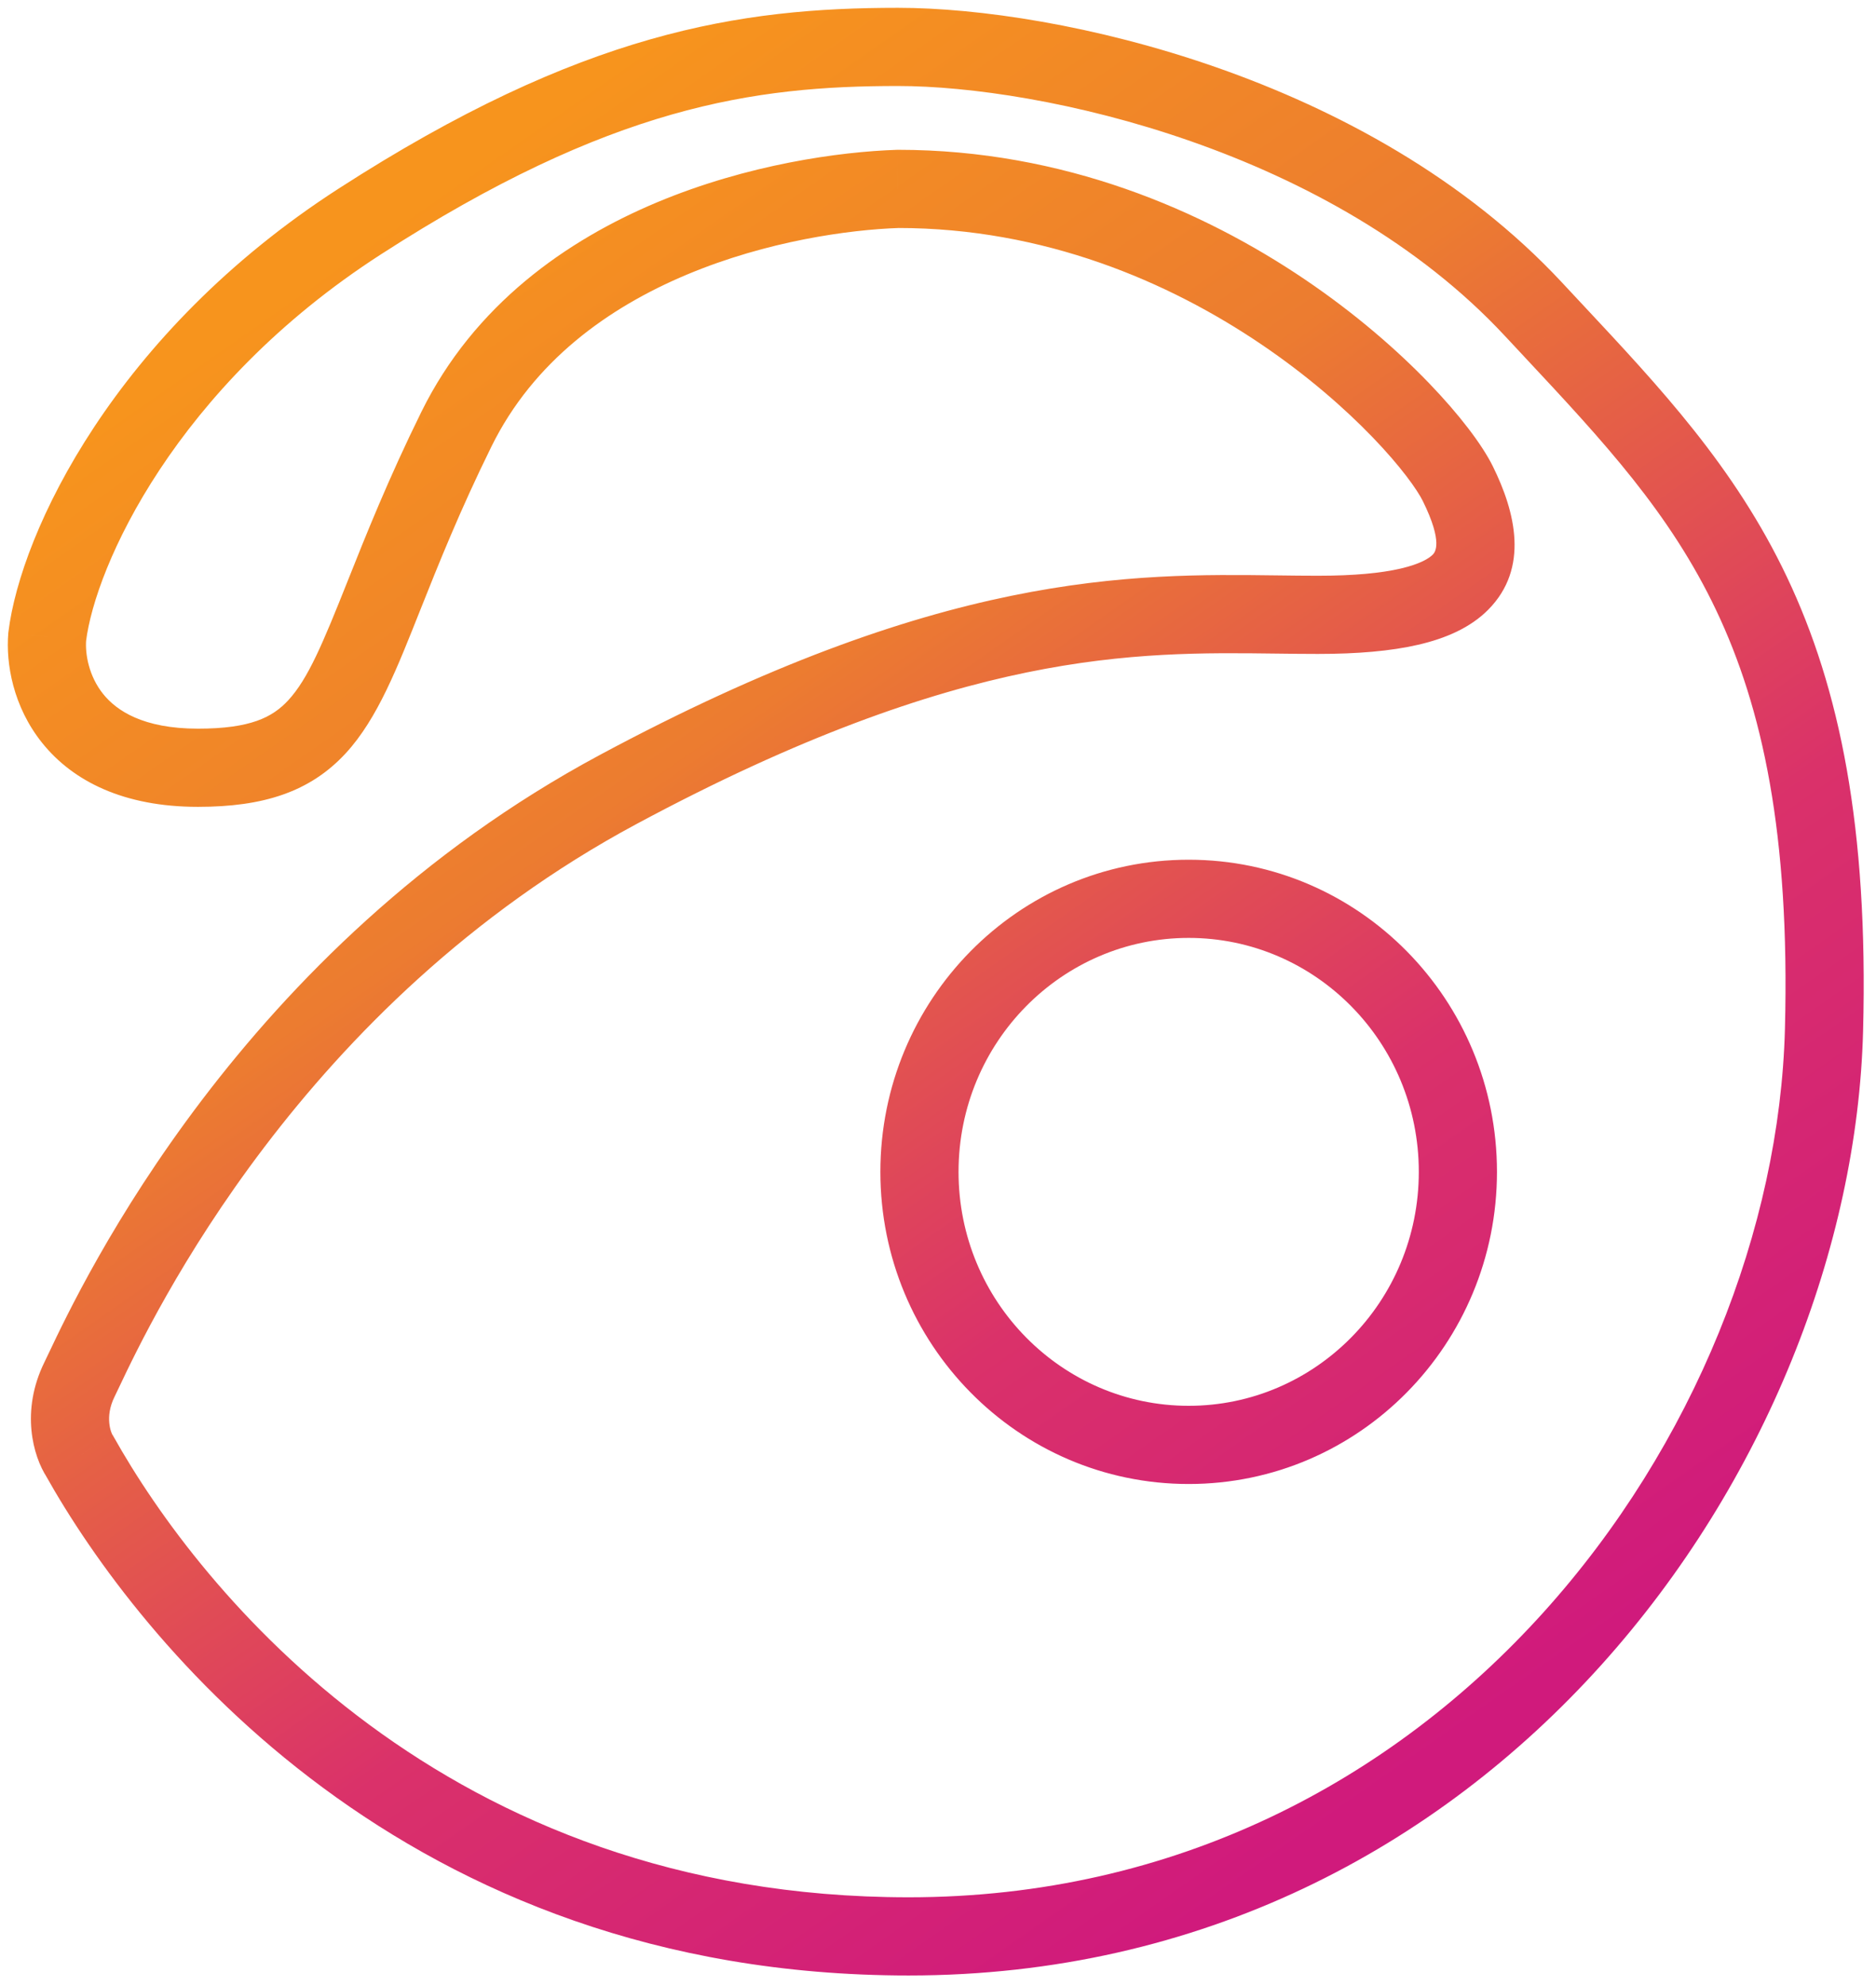 <svg width="120" height="127" viewBox="0 0 120 127" fill="none" xmlns="http://www.w3.org/2000/svg">
<path d="M57.437 12.08V9.58H57.394L57.352 9.582L57.437 12.08ZM29.195 27.446L31.438 28.552L29.195 27.446ZM24.571 38.06L26.893 38.985L26.893 38.985L24.571 38.06ZM3.02 40.717L0.539 40.411L0.533 40.462L0.529 40.513L3.02 40.717ZM22.996 14.175L21.64 12.075L21.64 12.075L22.996 14.175ZM98.076 19.763L96.247 21.467L96.247 21.467L98.076 19.763ZM99.329 21.104L97.502 22.811L97.502 22.812L99.329 21.104ZM116.674 65.862L114.175 65.797V65.797L116.674 65.862ZM5.087 93.103L7.268 91.88L7.224 91.803L7.176 91.729L5.087 93.103ZM5.087 88.213L2.845 87.108H2.845L5.087 88.213ZM5.37 87.623L3.111 86.552L3.111 86.552L5.37 87.623ZM39.528 50.496L38.345 48.293L38.345 48.293L39.528 50.496ZM81.684 39.298L81.716 36.798L81.716 36.798L81.684 39.298ZM93.255 30.939L95.497 29.833L93.255 30.939ZM57.352 9.582C53.68 9.706 47.824 10.516 42.041 12.934C36.251 15.356 30.336 19.48 26.953 26.341L31.438 28.552C34.116 23.119 38.878 19.677 43.971 17.547C49.072 15.414 54.305 14.687 57.521 14.579L57.352 9.582ZM26.953 26.341C24.837 30.633 23.404 34.232 22.248 37.135L26.893 38.985C28.046 36.09 29.416 32.651 31.438 28.552L26.953 26.341ZM22.248 37.135C20.641 41.17 19.71 43.403 18.443 44.779C17.431 45.877 16.017 46.599 12.664 46.599V51.599C16.822 51.599 19.824 50.66 22.12 48.167C24.16 45.953 25.427 42.666 26.893 38.985L22.248 37.135ZM12.664 46.599C9.144 46.599 7.452 45.441 6.603 44.388C5.673 43.233 5.439 41.808 5.512 40.922L0.529 40.513C0.372 42.421 0.827 45.187 2.709 47.524C4.674 49.963 7.918 51.599 12.664 51.599V46.599ZM5.502 41.023C6.089 36.256 11.171 24.782 24.352 16.276L21.64 12.075C7.365 21.287 1.329 34.004 0.539 40.411L5.502 41.023ZM24.352 16.276C39.076 6.774 48.243 5.5 57.437 5.5V0.5C47.343 0.5 37.223 2.019 21.64 12.075L24.352 16.276ZM57.437 5.5C61.957 5.5 68.911 6.493 76.156 9.027C83.4 11.559 90.752 15.568 96.247 21.467L99.906 18.059C93.691 11.387 85.546 7.013 77.807 4.307C70.071 1.602 62.559 0.5 57.437 0.5V5.5ZM96.247 21.467C96.67 21.921 97.089 22.369 97.502 22.811L101.155 19.397C100.741 18.954 100.325 18.509 99.906 18.059L96.247 21.467ZM97.502 22.812C102.6 28.263 106.828 32.81 109.789 39.054C112.728 45.251 114.499 53.317 114.175 65.797L119.174 65.927C119.512 52.907 117.674 44.01 114.307 36.911C110.962 29.859 106.186 24.777 101.155 19.396L97.502 22.812ZM114.175 65.797C113.514 91.295 92.297 121.335 58.125 121.335V126.335C95.59 126.335 118.458 93.513 119.174 65.927L114.175 65.797ZM58.125 121.335C28.406 121.335 12.784 101.725 7.268 91.88L2.906 94.325C8.87 104.968 25.852 126.335 58.125 126.335V121.335ZM7.176 91.729C7.189 91.749 7.036 91.483 6.99 91C6.949 90.564 7 89.986 7.329 89.319L2.845 87.108C1.298 90.245 2.121 93.142 2.998 94.476L7.176 91.729ZM7.329 89.319C7.411 89.152 7.515 88.934 7.629 88.694L3.111 86.552C2.99 86.806 2.906 86.984 2.845 87.108L7.329 89.319ZM7.628 88.694C9.728 84.267 19.262 64.213 40.71 52.699L38.345 48.293C15.39 60.617 5.281 81.975 3.111 86.552L7.628 88.694ZM40.71 52.699C51.209 47.062 59.222 44.33 65.667 43.005C72.106 41.682 77.076 41.74 81.653 41.798L81.716 36.798C77.1 36.74 71.666 36.668 64.66 38.108C57.661 39.546 49.192 42.47 38.345 48.293L40.71 52.699ZM81.653 41.798C82.543 41.809 83.428 41.82 84.3 41.82V36.82C83.465 36.82 82.611 36.81 81.716 36.798L81.653 41.798ZM84.3 41.82C86.81 41.82 88.956 41.641 90.72 41.232C92.46 40.829 94.053 40.151 95.207 38.98C97.825 36.326 96.933 32.745 95.497 29.833L91.013 32.044C92.332 34.721 91.785 35.33 91.647 35.47C91.424 35.696 90.864 36.066 89.591 36.361C88.341 36.651 86.612 36.82 84.3 36.82V41.82ZM95.497 29.833C94.814 28.448 93.362 26.529 91.395 24.489C89.386 22.405 86.713 20.065 83.462 17.867C76.966 13.476 68.048 9.58 57.437 9.58V14.58C66.801 14.58 74.759 18.018 80.662 22.009C83.61 24.002 86.017 26.114 87.796 27.959C89.618 29.848 90.663 31.334 91.013 32.044L95.497 29.833ZM76.035 94.904C86.959 94.904 95.755 85.934 95.755 74.942H90.755C90.755 83.239 84.132 89.904 76.035 89.904V94.904ZM95.755 74.942C95.755 63.951 86.959 54.981 76.035 54.981V59.981C84.132 59.981 90.755 66.646 90.755 74.942H95.755ZM76.035 54.981C65.111 54.981 56.314 63.951 56.314 74.942H61.314C61.314 66.646 67.938 59.981 76.035 59.981V54.981ZM56.314 74.942C56.314 85.934 65.111 94.904 76.035 94.904V89.904C67.938 89.904 61.314 83.239 61.314 74.942H56.314Z" fill="url(#paint0_linear)"/>
<defs>
<linearGradient id="paint0_linear" x1="-17.081" y1="43.289" x2="51.041" y2="140.765" gradientUnits="userSpaceOnUse">
<stop stop-color="#F7941D"/>
<stop offset="0.326" stop-color="#EC7C30"/>
<stop offset="0.685" stop-color="#DA316A"/>
<stop offset="1" stop-color="#D01A7C"/>
</linearGradient>
</defs>
</svg>

